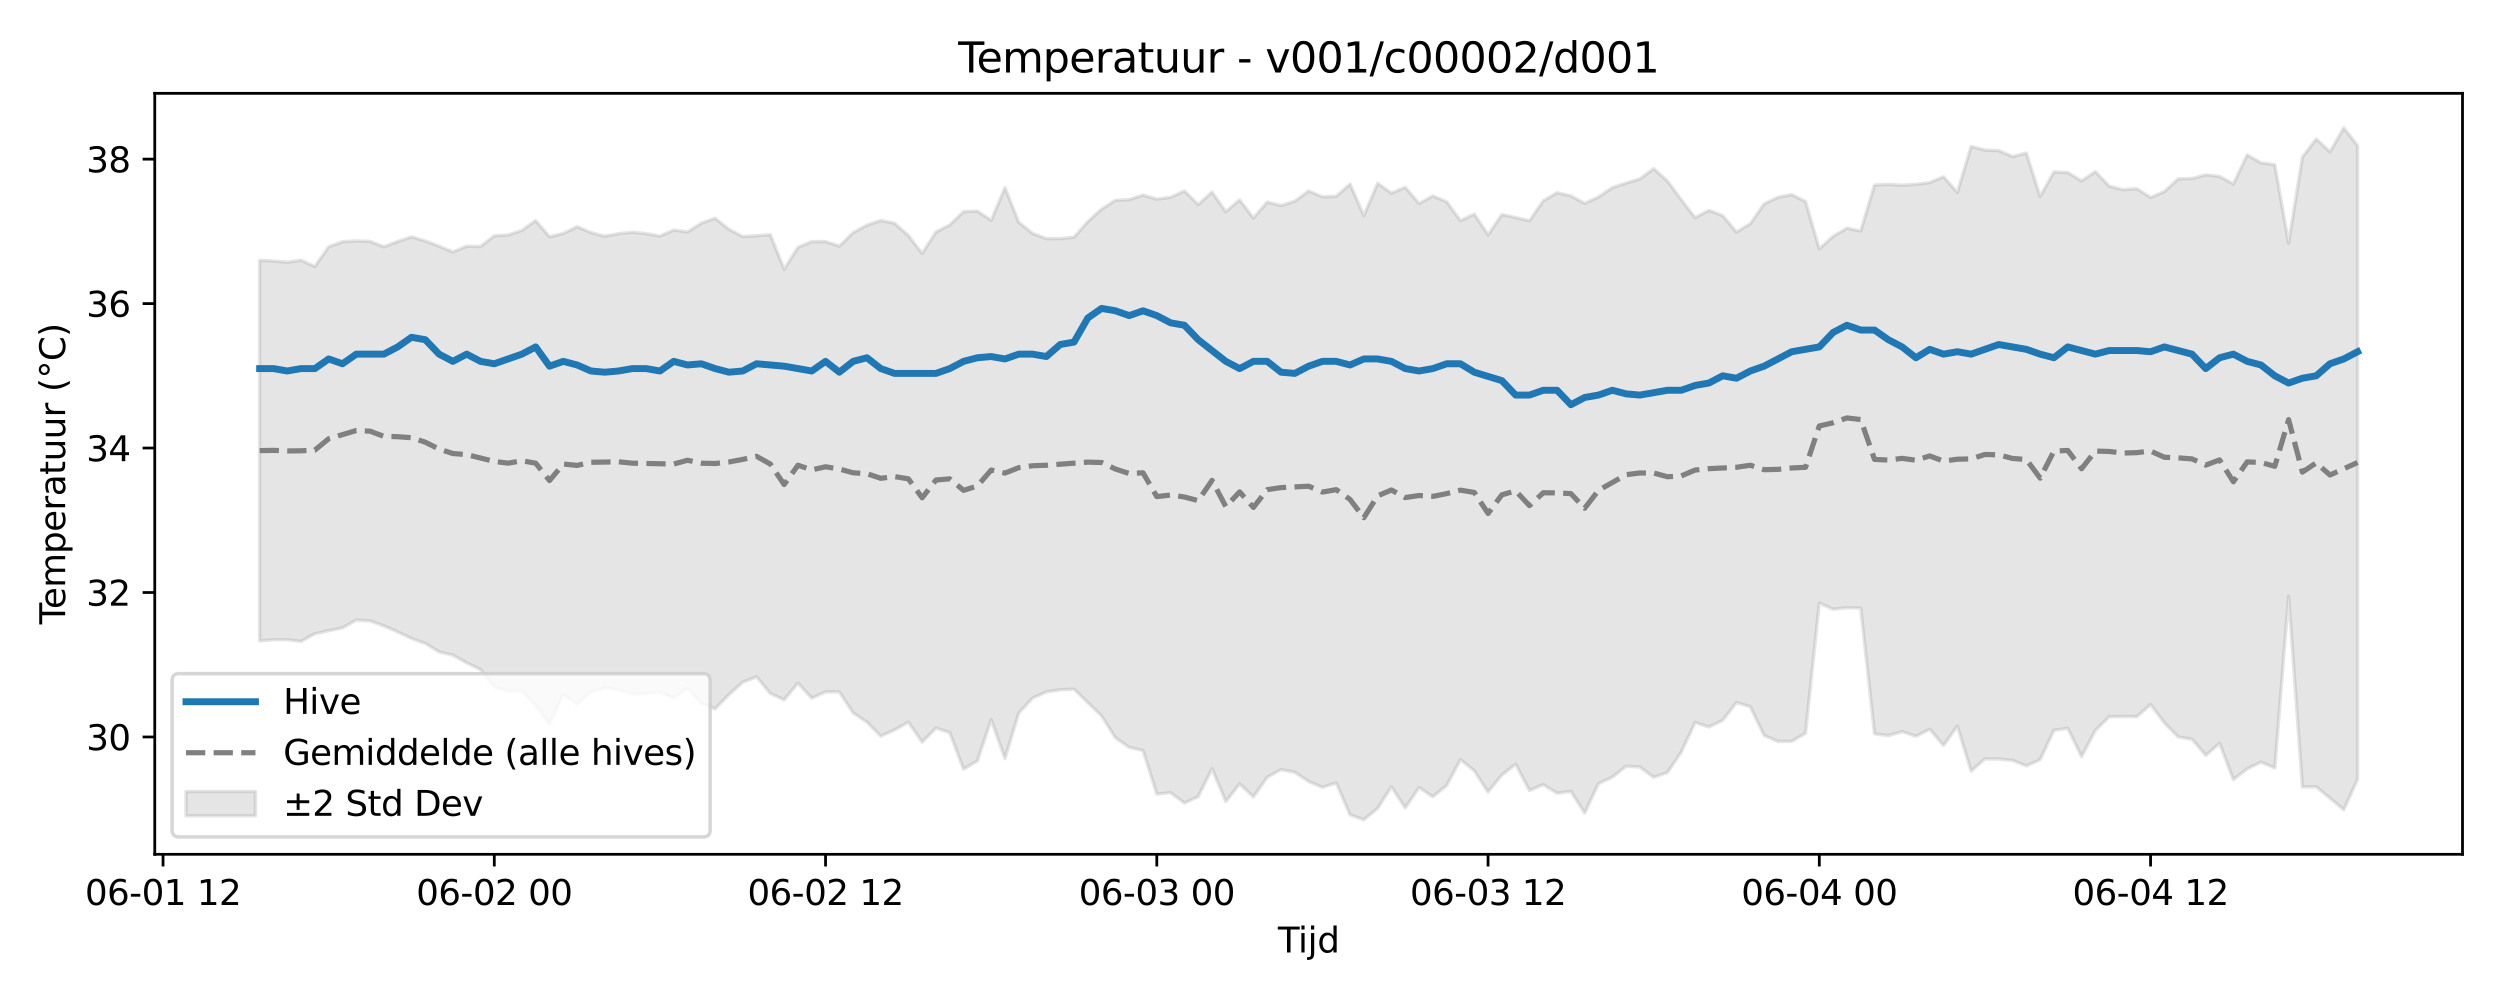 <?xml version="1.0" encoding="utf-8" standalone="no"?>
<!DOCTYPE svg PUBLIC "-//W3C//DTD SVG 1.1//EN"
  "http://www.w3.org/Graphics/SVG/1.1/DTD/svg11.dtd">
<svg xmlns:xlink="http://www.w3.org/1999/xlink" width="720pt" height="288pt" viewBox="0 0 720 288" xmlns="http://www.w3.org/2000/svg" version="1.1">
 <defs>
  <style type="text/css">*{stroke-linejoin: round; stroke-linecap: butt}</style>
 </defs>
 <g id="figure_1">
  <g id="patch_1">
   <path d="M 0 288 
L 720 288 
L 720 0 
L 0 0 
z
" style="fill: #ffffff"/>
  </g>
  <g id="axes_1">
   <g id="patch_2">
    <path d="M 44.57 246.04 
L 709.2 246.04 
L 709.2 26.88 
L 44.57 26.88 
z
" style="fill: #ffffff"/>
   </g>
   <g id="FillBetweenPolyCollection_1">
    <defs>
     <path id="mba79304ce4" d="M 74.78 -213.033 
L 74.78 -103.41 
L 78.756 -103.763 
L 82.731 -103.767 
L 86.706 -103.283 
L 90.681 -105.486 
L 94.656 -106.36 
L 98.631 -107.165 
L 102.606 -109.419 
L 106.581 -109.149 
L 110.556 -107.742 
L 114.531 -106.027 
L 118.506 -104.105 
L 122.481 -102.695 
L 126.456 -100.251 
L 130.431 -99.322 
L 134.406 -97.086 
L 138.381 -95.19 
L 142.356 -90.103 
L 146.332 -88.902 
L 150.307 -88.945 
L 154.282 -84.759 
L 158.257 -79.398 
L 162.232 -87.961 
L 166.207 -85.208 
L 170.182 -88.691 
L 174.157 -89.924 
L 178.132 -89.298 
L 182.107 -88.097 
L 186.082 -88.307 
L 190.057 -88.61 
L 194.032 -86.974 
L 198.007 -89.698 
L 201.982 -85.479 
L 205.957 -83.879 
L 209.932 -87.943 
L 213.908 -91.522 
L 217.883 -93.077 
L 221.858 -88.292 
L 225.833 -86.443 
L 229.808 -91.254 
L 233.783 -86.937 
L 237.758 -88.718 
L 241.733 -88.735 
L 245.708 -82.668 
L 249.683 -80.029 
L 253.658 -75.982 
L 257.633 -77.777 
L 261.608 -80.011 
L 265.583 -74.275 
L 269.558 -78.321 
L 273.533 -76.997 
L 277.509 -66.486 
L 281.484 -68.885 
L 285.459 -80.708 
L 289.434 -69.557 
L 293.409 -82.665 
L 297.384 -86.936 
L 301.359 -88.745 
L 305.334 -89.341 
L 309.309 -89.535 
L 313.284 -85.638 
L 317.259 -81.827 
L 321.234 -75.529 
L 325.209 -72.756 
L 329.184 -71.853 
L 333.159 -59.304 
L 337.134 -59.711 
L 341.109 -56.736 
L 345.085 -58.558 
L 349.06 -66.618 
L 353.035 -57.167 
L 357.01 -62.23 
L 360.985 -58.504 
L 364.96 -64.152 
L 368.935 -66.337 
L 372.91 -65.586 
L 376.885 -62.936 
L 380.86 -61.251 
L 384.835 -62.508 
L 388.81 -53.332 
L 392.785 -51.922 
L 396.76 -55.199 
L 400.735 -61.405 
L 404.71 -55.328 
L 408.685 -61.189 
L 412.661 -58.529 
L 416.636 -61.791 
L 420.611 -69.222 
L 424.586 -66.027 
L 428.561 -59.894 
L 432.536 -64.79 
L 436.511 -67.92 
L 440.486 -60.341 
L 444.461 -62.022 
L 448.436 -59.564 
L 452.411 -60.09 
L 456.386 -53.826 
L 460.361 -62.305 
L 464.336 -64.164 
L 468.311 -67.314 
L 472.286 -67.102 
L 476.261 -64.131 
L 480.237 -65.529 
L 484.212 -71.423 
L 488.187 -79.932 
L 492.162 -78.631 
L 496.137 -80.534 
L 500.112 -85.67 
L 504.087 -84.46 
L 508.062 -76.18 
L 512.037 -74.464 
L 516.012 -74.488 
L 519.987 -76.86 
L 523.962 -114.294 
L 527.937 -112.536 
L 531.912 -112.985 
L 535.887 -112.864 
L 539.862 -76.66 
L 543.838 -76.116 
L 547.813 -77.306 
L 551.788 -75.959 
L 555.763 -77.971 
L 559.738 -73.307 
L 563.713 -78.893 
L 567.688 -65.896 
L 571.663 -69.432 
L 575.638 -69.388 
L 579.613 -69.003 
L 583.588 -67.427 
L 587.563 -69.206 
L 591.538 -77.681 
L 595.513 -78.257 
L 599.488 -70.1 
L 603.463 -77.628 
L 607.438 -81.57 
L 611.414 -81.653 
L 615.389 -81.614 
L 619.364 -85.079 
L 623.339 -79.805 
L 627.314 -75.78 
L 631.289 -75.104 
L 635.264 -70.45 
L 639.239 -73.922 
L 643.214 -63.497 
L 647.189 -66.559 
L 651.164 -68.5 
L 655.139 -66.836 
L 659.114 -116.282 
L 663.089 -61.335 
L 667.064 -61.407 
L 671.039 -58.113 
L 675.014 -54.81 
L 678.99 -63.561 
L 678.99 -246.048 
L 678.99 -246.048 
L 675.014 -251.158 
L 671.039 -244.284 
L 667.064 -247.97 
L 663.089 -242.726 
L 659.114 -218.012 
L 655.139 -240.576 
L 651.164 -241.108 
L 647.189 -243.396 
L 643.214 -235.017 
L 639.239 -237.189 
L 635.264 -237.656 
L 631.289 -236.585 
L 627.314 -236.487 
L 623.339 -232.809 
L 619.364 -231.117 
L 615.389 -233.657 
L 611.414 -233.387 
L 607.438 -234.395 
L 603.463 -238.568 
L 599.488 -235.902 
L 595.513 -238.286 
L 591.538 -238.515 
L 587.563 -231.388 
L 583.588 -243.915 
L 579.613 -242.917 
L 575.638 -244.612 
L 571.663 -244.799 
L 567.688 -245.793 
L 563.713 -232.598 
L 559.738 -237.094 
L 555.763 -235.402 
L 551.788 -234.937 
L 547.813 -234.68 
L 543.838 -234.879 
L 539.862 -234.732 
L 535.887 -221.476 
L 531.912 -222.28 
L 527.937 -219.956 
L 523.962 -216.348 
L 519.987 -229.974 
L 516.012 -231.951 
L 512.037 -231.182 
L 508.062 -229.268 
L 504.087 -223.563 
L 500.112 -221.165 
L 496.137 -225.905 
L 492.162 -227.412 
L 488.187 -225.318 
L 484.212 -230.459 
L 480.237 -235.857 
L 476.261 -239.434 
L 472.286 -236.464 
L 468.311 -235.261 
L 464.336 -233.954 
L 460.361 -231.256 
L 456.386 -229.433 
L 452.411 -231.588 
L 448.436 -232.511 
L 444.461 -230.152 
L 440.486 -224.42 
L 436.511 -225.344 
L 432.536 -226.195 
L 428.561 -220.359 
L 424.586 -226.346 
L 420.611 -224.438 
L 416.636 -229.887 
L 412.661 -231.564 
L 408.685 -229.4 
L 404.71 -234.073 
L 400.735 -232.354 
L 396.76 -235.192 
L 392.785 -225.905 
L 388.81 -234.979 
L 384.835 -231.449 
L 380.86 -231.319 
L 376.885 -233.002 
L 372.91 -230.056 
L 368.935 -228.809 
L 364.96 -229.805 
L 360.985 -225.217 
L 357.01 -230.439 
L 353.035 -227.016 
L 349.06 -232.688 
L 345.085 -229.092 
L 341.109 -232.995 
L 337.134 -231.175 
L 333.159 -230.657 
L 329.184 -231.812 
L 325.209 -230.513 
L 321.234 -230.315 
L 317.259 -227.781 
L 313.284 -224.168 
L 309.309 -219.678 
L 305.334 -219.277 
L 301.359 -219.279 
L 297.384 -220.79 
L 293.409 -223.972 
L 289.434 -233.949 
L 285.459 -224.542 
L 281.484 -227.202 
L 277.509 -227.058 
L 273.533 -223.201 
L 269.558 -221.183 
L 265.583 -214.993 
L 261.608 -220.187 
L 257.633 -223.709 
L 253.658 -224.513 
L 249.683 -223.141 
L 245.708 -220.997 
L 241.733 -217.11 
L 237.758 -218.414 
L 233.783 -218.412 
L 229.808 -216.77 
L 225.833 -210.453 
L 221.858 -220.425 
L 217.883 -220.098 
L 213.908 -219.87 
L 209.932 -221.962 
L 205.957 -225.135 
L 201.982 -223.734 
L 198.007 -221.198 
L 194.032 -221.743 
L 190.057 -220.008 
L 186.082 -220.708 
L 182.107 -221.115 
L 178.132 -220.706 
L 174.157 -219.981 
L 170.182 -221.017 
L 166.207 -222.717 
L 162.232 -220.756 
L 158.257 -219.81 
L 154.282 -224.453 
L 150.307 -221.654 
L 146.332 -220.31 
L 142.356 -220.1 
L 138.381 -216.994 
L 134.406 -217.079 
L 130.431 -215.438 
L 126.456 -217.084 
L 122.481 -218.603 
L 118.506 -219.768 
L 114.531 -218.44 
L 110.556 -216.923 
L 106.581 -218.489 
L 102.606 -218.615 
L 98.631 -218.392 
L 94.656 -216.918 
L 90.681 -211.255 
L 86.706 -213.061 
L 82.731 -212.478 
L 78.756 -212.829 
L 74.78 -213.033 
z
" style="stroke: #808080; stroke-opacity: 0.2"/>
    </defs>
    <g clip-path="url(#p2ac3fb986b)">
     <use xlink:href="#mba79304ce4" x="0" y="288" style="fill: #808080; fill-opacity: 0.2; stroke: #808080; stroke-opacity: 0.2"/>
    </g>
   </g>
   <g id="matplotlib.axis_1">
    <g id="xtick_1">
     <g id="line2d_1">
      <defs>
       <path id="m53bbe6865b" d="M 0 0 
L 0 3.5 
" style="stroke: #000000; stroke-width: 0.8"/>
      </defs>
      <g>
       <use xlink:href="#m53bbe6865b" x="46.955" y="246.04" style="stroke: #000000; stroke-width: 0.8"/>
      </g>
     </g>
     <g id="text_1">
      <!-- 06-01 12 -->
      <g transform="translate(24.475 260.638) scale(0.1 -0.1)">
       <defs>
        <path id="DejaVuSans-30" d="M 2034 4250 
Q 1547 4250 1301 3770 
Q 1056 3291 1056 2328 
Q 1056 1369 1301 889 
Q 1547 409 2034 409 
Q 2525 409 2770 889 
Q 3016 1369 3016 2328 
Q 3016 3291 2770 3770 
Q 2525 4250 2034 4250 
z
M 2034 4750 
Q 2819 4750 3233 4129 
Q 3647 3509 3647 2328 
Q 3647 1150 3233 529 
Q 2819 -91 2034 -91 
Q 1250 -91 836 529 
Q 422 1150 422 2328 
Q 422 3509 836 4129 
Q 1250 4750 2034 4750 
z
" transform="scale(0.016)"/>
        <path id="DejaVuSans-36" d="M 2113 2584 
Q 1688 2584 1439 2293 
Q 1191 2003 1191 1497 
Q 1191 994 1439 701 
Q 1688 409 2113 409 
Q 2538 409 2786 701 
Q 3034 994 3034 1497 
Q 3034 2003 2786 2293 
Q 2538 2584 2113 2584 
z
M 3366 4563 
L 3366 3988 
Q 3128 4100 2886 4159 
Q 2644 4219 2406 4219 
Q 1781 4219 1451 3797 
Q 1122 3375 1075 2522 
Q 1259 2794 1537 2939 
Q 1816 3084 2150 3084 
Q 2853 3084 3261 2657 
Q 3669 2231 3669 1497 
Q 3669 778 3244 343 
Q 2819 -91 2113 -91 
Q 1303 -91 875 529 
Q 447 1150 447 2328 
Q 447 3434 972 4092 
Q 1497 4750 2381 4750 
Q 2619 4750 2861 4703 
Q 3103 4656 3366 4563 
z
" transform="scale(0.016)"/>
        <path id="DejaVuSans-2d" d="M 313 2009 
L 1997 2009 
L 1997 1497 
L 313 1497 
L 313 2009 
z
" transform="scale(0.016)"/>
        <path id="DejaVuSans-31" d="M 794 531 
L 1825 531 
L 1825 4091 
L 703 3866 
L 703 4441 
L 1819 4666 
L 2450 4666 
L 2450 531 
L 3481 531 
L 3481 0 
L 794 0 
L 794 531 
z
" transform="scale(0.016)"/>
        <path id="DejaVuSans-20" transform="scale(0.016)"/>
        <path id="DejaVuSans-32" d="M 1228 531 
L 3431 531 
L 3431 0 
L 469 0 
L 469 531 
Q 828 903 1448 1529 
Q 2069 2156 2228 2338 
Q 2531 2678 2651 2914 
Q 2772 3150 2772 3378 
Q 2772 3750 2511 3984 
Q 2250 4219 1831 4219 
Q 1534 4219 1204 4116 
Q 875 4013 500 3803 
L 500 4441 
Q 881 4594 1212 4672 
Q 1544 4750 1819 4750 
Q 2544 4750 2975 4387 
Q 3406 4025 3406 3419 
Q 3406 3131 3298 2873 
Q 3191 2616 2906 2266 
Q 2828 2175 2409 1742 
Q 1991 1309 1228 531 
z
" transform="scale(0.016)"/>
       </defs>
       <use xlink:href="#DejaVuSans-30"/>
       <use xlink:href="#DejaVuSans-36" transform="translate(63.623 0)"/>
       <use xlink:href="#DejaVuSans-2d" transform="translate(127.246 0)"/>
       <use xlink:href="#DejaVuSans-30" transform="translate(163.33 0)"/>
       <use xlink:href="#DejaVuSans-31" transform="translate(226.953 0)"/>
       <use xlink:href="#DejaVuSans-20" transform="translate(290.576 0)"/>
       <use xlink:href="#DejaVuSans-31" transform="translate(322.363 0)"/>
       <use xlink:href="#DejaVuSans-32" transform="translate(385.986 0)"/>
      </g>
     </g>
    </g>
    <g id="xtick_2">
     <g id="line2d_2">
      <g>
       <use xlink:href="#m53bbe6865b" x="142.356" y="246.04" style="stroke: #000000; stroke-width: 0.8"/>
      </g>
     </g>
     <g id="text_2">
      <!-- 06-02 00 -->
      <g transform="translate(119.876 260.638) scale(0.1 -0.1)">
       <use xlink:href="#DejaVuSans-30"/>
       <use xlink:href="#DejaVuSans-36" transform="translate(63.623 0)"/>
       <use xlink:href="#DejaVuSans-2d" transform="translate(127.246 0)"/>
       <use xlink:href="#DejaVuSans-30" transform="translate(163.33 0)"/>
       <use xlink:href="#DejaVuSans-32" transform="translate(226.953 0)"/>
       <use xlink:href="#DejaVuSans-20" transform="translate(290.576 0)"/>
       <use xlink:href="#DejaVuSans-30" transform="translate(322.363 0)"/>
       <use xlink:href="#DejaVuSans-30" transform="translate(385.986 0)"/>
      </g>
     </g>
    </g>
    <g id="xtick_3">
     <g id="line2d_3">
      <g>
       <use xlink:href="#m53bbe6865b" x="237.758" y="246.04" style="stroke: #000000; stroke-width: 0.8"/>
      </g>
     </g>
     <g id="text_3">
      <!-- 06-02 12 -->
      <g transform="translate(215.277 260.638) scale(0.1 -0.1)">
       <use xlink:href="#DejaVuSans-30"/>
       <use xlink:href="#DejaVuSans-36" transform="translate(63.623 0)"/>
       <use xlink:href="#DejaVuSans-2d" transform="translate(127.246 0)"/>
       <use xlink:href="#DejaVuSans-30" transform="translate(163.33 0)"/>
       <use xlink:href="#DejaVuSans-32" transform="translate(226.953 0)"/>
       <use xlink:href="#DejaVuSans-20" transform="translate(290.576 0)"/>
       <use xlink:href="#DejaVuSans-31" transform="translate(322.363 0)"/>
       <use xlink:href="#DejaVuSans-32" transform="translate(385.986 0)"/>
      </g>
     </g>
    </g>
    <g id="xtick_4">
     <g id="line2d_4">
      <g>
       <use xlink:href="#m53bbe6865b" x="333.159" y="246.04" style="stroke: #000000; stroke-width: 0.8"/>
      </g>
     </g>
     <g id="text_4">
      <!-- 06-03 00 -->
      <g transform="translate(310.679 260.638) scale(0.1 -0.1)">
       <defs>
        <path id="DejaVuSans-33" d="M 2597 2516 
Q 3050 2419 3304 2112 
Q 3559 1806 3559 1356 
Q 3559 666 3084 287 
Q 2609 -91 1734 -91 
Q 1441 -91 1130 -33 
Q 819 25 488 141 
L 488 750 
Q 750 597 1062 519 
Q 1375 441 1716 441 
Q 2309 441 2620 675 
Q 2931 909 2931 1356 
Q 2931 1769 2642 2001 
Q 2353 2234 1838 2234 
L 1294 2234 
L 1294 2753 
L 1863 2753 
Q 2328 2753 2575 2939 
Q 2822 3125 2822 3475 
Q 2822 3834 2567 4026 
Q 2313 4219 1838 4219 
Q 1578 4219 1281 4162 
Q 984 4106 628 3988 
L 628 4550 
Q 988 4650 1302 4700 
Q 1616 4750 1894 4750 
Q 2613 4750 3031 4423 
Q 3450 4097 3450 3541 
Q 3450 3153 3228 2886 
Q 3006 2619 2597 2516 
z
" transform="scale(0.016)"/>
       </defs>
       <use xlink:href="#DejaVuSans-30"/>
       <use xlink:href="#DejaVuSans-36" transform="translate(63.623 0)"/>
       <use xlink:href="#DejaVuSans-2d" transform="translate(127.246 0)"/>
       <use xlink:href="#DejaVuSans-30" transform="translate(163.33 0)"/>
       <use xlink:href="#DejaVuSans-33" transform="translate(226.953 0)"/>
       <use xlink:href="#DejaVuSans-20" transform="translate(290.576 0)"/>
       <use xlink:href="#DejaVuSans-30" transform="translate(322.363 0)"/>
       <use xlink:href="#DejaVuSans-30" transform="translate(385.986 0)"/>
      </g>
     </g>
    </g>
    <g id="xtick_5">
     <g id="line2d_5">
      <g>
       <use xlink:href="#m53bbe6865b" x="428.561" y="246.04" style="stroke: #000000; stroke-width: 0.8"/>
      </g>
     </g>
     <g id="text_5">
      <!-- 06-03 12 -->
      <g transform="translate(406.08 260.638) scale(0.1 -0.1)">
       <use xlink:href="#DejaVuSans-30"/>
       <use xlink:href="#DejaVuSans-36" transform="translate(63.623 0)"/>
       <use xlink:href="#DejaVuSans-2d" transform="translate(127.246 0)"/>
       <use xlink:href="#DejaVuSans-30" transform="translate(163.33 0)"/>
       <use xlink:href="#DejaVuSans-33" transform="translate(226.953 0)"/>
       <use xlink:href="#DejaVuSans-20" transform="translate(290.576 0)"/>
       <use xlink:href="#DejaVuSans-31" transform="translate(322.363 0)"/>
       <use xlink:href="#DejaVuSans-32" transform="translate(385.986 0)"/>
      </g>
     </g>
    </g>
    <g id="xtick_6">
     <g id="line2d_6">
      <g>
       <use xlink:href="#m53bbe6865b" x="523.962" y="246.04" style="stroke: #000000; stroke-width: 0.8"/>
      </g>
     </g>
     <g id="text_6">
      <!-- 06-04 00 -->
      <g transform="translate(501.482 260.638) scale(0.1 -0.1)">
       <defs>
        <path id="DejaVuSans-34" d="M 2419 4116 
L 825 1625 
L 2419 1625 
L 2419 4116 
z
M 2253 4666 
L 3047 4666 
L 3047 1625 
L 3713 1625 
L 3713 1100 
L 3047 1100 
L 3047 0 
L 2419 0 
L 2419 1100 
L 313 1100 
L 313 1709 
L 2253 4666 
z
" transform="scale(0.016)"/>
       </defs>
       <use xlink:href="#DejaVuSans-30"/>
       <use xlink:href="#DejaVuSans-36" transform="translate(63.623 0)"/>
       <use xlink:href="#DejaVuSans-2d" transform="translate(127.246 0)"/>
       <use xlink:href="#DejaVuSans-30" transform="translate(163.33 0)"/>
       <use xlink:href="#DejaVuSans-34" transform="translate(226.953 0)"/>
       <use xlink:href="#DejaVuSans-20" transform="translate(290.576 0)"/>
       <use xlink:href="#DejaVuSans-30" transform="translate(322.363 0)"/>
       <use xlink:href="#DejaVuSans-30" transform="translate(385.986 0)"/>
      </g>
     </g>
    </g>
    <g id="xtick_7">
     <g id="line2d_7">
      <g>
       <use xlink:href="#m53bbe6865b" x="619.364" y="246.04" style="stroke: #000000; stroke-width: 0.8"/>
      </g>
     </g>
     <g id="text_7">
      <!-- 06-04 12 -->
      <g transform="translate(596.883 260.638) scale(0.1 -0.1)">
       <use xlink:href="#DejaVuSans-30"/>
       <use xlink:href="#DejaVuSans-36" transform="translate(63.623 0)"/>
       <use xlink:href="#DejaVuSans-2d" transform="translate(127.246 0)"/>
       <use xlink:href="#DejaVuSans-30" transform="translate(163.33 0)"/>
       <use xlink:href="#DejaVuSans-34" transform="translate(226.953 0)"/>
       <use xlink:href="#DejaVuSans-20" transform="translate(290.576 0)"/>
       <use xlink:href="#DejaVuSans-31" transform="translate(322.363 0)"/>
       <use xlink:href="#DejaVuSans-32" transform="translate(385.986 0)"/>
      </g>
     </g>
    </g>
    <g id="text_8">
     <!-- Tijd -->
     <g transform="translate(368.035 274.317) scale(0.1 -0.1)">
      <defs>
       <path id="DejaVuSans-54" d="M -19 4666 
L 3928 4666 
L 3928 4134 
L 2272 4134 
L 2272 0 
L 1638 0 
L 1638 4134 
L -19 4134 
L -19 4666 
z
" transform="scale(0.016)"/>
       <path id="DejaVuSans-69" d="M 603 3500 
L 1178 3500 
L 1178 0 
L 603 0 
L 603 3500 
z
M 603 4863 
L 1178 4863 
L 1178 4134 
L 603 4134 
L 603 4863 
z
" transform="scale(0.016)"/>
       <path id="DejaVuSans-6a" d="M 603 3500 
L 1178 3500 
L 1178 -63 
Q 1178 -731 923 -1031 
Q 669 -1331 103 -1331 
L -116 -1331 
L -116 -844 
L 38 -844 
Q 366 -844 484 -692 
Q 603 -541 603 -63 
L 603 3500 
z
M 603 4863 
L 1178 4863 
L 1178 4134 
L 603 4134 
L 603 4863 
z
" transform="scale(0.016)"/>
       <path id="DejaVuSans-64" d="M 2906 2969 
L 2906 4863 
L 3481 4863 
L 3481 0 
L 2906 0 
L 2906 525 
Q 2725 213 2448 61 
Q 2172 -91 1784 -91 
Q 1150 -91 751 415 
Q 353 922 353 1747 
Q 353 2572 751 3078 
Q 1150 3584 1784 3584 
Q 2172 3584 2448 3432 
Q 2725 3281 2906 2969 
z
M 947 1747 
Q 947 1113 1208 752 
Q 1469 391 1925 391 
Q 2381 391 2643 752 
Q 2906 1113 2906 1747 
Q 2906 2381 2643 2742 
Q 2381 3103 1925 3103 
Q 1469 3103 1208 2742 
Q 947 2381 947 1747 
z
" transform="scale(0.016)"/>
      </defs>
      <use xlink:href="#DejaVuSans-54"/>
      <use xlink:href="#DejaVuSans-69" transform="translate(57.959 0)"/>
      <use xlink:href="#DejaVuSans-6a" transform="translate(85.742 0)"/>
      <use xlink:href="#DejaVuSans-64" transform="translate(113.525 0)"/>
     </g>
    </g>
   </g>
   <g id="matplotlib.axis_2">
    <g id="ytick_1">
     <g id="line2d_8">
      <defs>
       <path id="m34a75fbfae" d="M 0 0 
L -3.5 0 
" style="stroke: #000000; stroke-width: 0.8"/>
      </defs>
      <g>
       <use xlink:href="#m34a75fbfae" x="44.57" y="212.245" style="stroke: #000000; stroke-width: 0.8"/>
      </g>
     </g>
     <g id="text_9">
      <!-- 30 -->
      <g transform="translate(24.845 216.045) scale(0.1 -0.1)">
       <use xlink:href="#DejaVuSans-33"/>
       <use xlink:href="#DejaVuSans-30" transform="translate(63.623 0)"/>
      </g>
     </g>
    </g>
    <g id="ytick_2">
     <g id="line2d_9">
      <g>
       <use xlink:href="#m34a75fbfae" x="44.57" y="170.64" style="stroke: #000000; stroke-width: 0.8"/>
      </g>
     </g>
     <g id="text_10">
      <!-- 32 -->
      <g transform="translate(24.845 174.439) scale(0.1 -0.1)">
       <use xlink:href="#DejaVuSans-33"/>
       <use xlink:href="#DejaVuSans-32" transform="translate(63.623 0)"/>
      </g>
     </g>
    </g>
    <g id="ytick_3">
     <g id="line2d_10">
      <g>
       <use xlink:href="#m34a75fbfae" x="44.57" y="129.035" style="stroke: #000000; stroke-width: 0.8"/>
      </g>
     </g>
     <g id="text_11">
      <!-- 34 -->
      <g transform="translate(24.845 132.834) scale(0.1 -0.1)">
       <use xlink:href="#DejaVuSans-33"/>
       <use xlink:href="#DejaVuSans-34" transform="translate(63.623 0)"/>
      </g>
     </g>
    </g>
    <g id="ytick_4">
     <g id="line2d_11">
      <g>
       <use xlink:href="#m34a75fbfae" x="44.57" y="87.43" style="stroke: #000000; stroke-width: 0.8"/>
      </g>
     </g>
     <g id="text_12">
      <!-- 36 -->
      <g transform="translate(24.845 91.229) scale(0.1 -0.1)">
       <use xlink:href="#DejaVuSans-33"/>
       <use xlink:href="#DejaVuSans-36" transform="translate(63.623 0)"/>
      </g>
     </g>
    </g>
    <g id="ytick_5">
     <g id="line2d_12">
      <g>
       <use xlink:href="#m34a75fbfae" x="44.57" y="45.825" style="stroke: #000000; stroke-width: 0.8"/>
      </g>
     </g>
     <g id="text_13">
      <!-- 38 -->
      <g transform="translate(24.845 49.624) scale(0.1 -0.1)">
       <defs>
        <path id="DejaVuSans-38" d="M 2034 2216 
Q 1584 2216 1326 1975 
Q 1069 1734 1069 1313 
Q 1069 891 1326 650 
Q 1584 409 2034 409 
Q 2484 409 2743 651 
Q 3003 894 3003 1313 
Q 3003 1734 2745 1975 
Q 2488 2216 2034 2216 
z
M 1403 2484 
Q 997 2584 770 2862 
Q 544 3141 544 3541 
Q 544 4100 942 4425 
Q 1341 4750 2034 4750 
Q 2731 4750 3128 4425 
Q 3525 4100 3525 3541 
Q 3525 3141 3298 2862 
Q 3072 2584 2669 2484 
Q 3125 2378 3379 2068 
Q 3634 1759 3634 1313 
Q 3634 634 3220 271 
Q 2806 -91 2034 -91 
Q 1263 -91 848 271 
Q 434 634 434 1313 
Q 434 1759 690 2068 
Q 947 2378 1403 2484 
z
M 1172 3481 
Q 1172 3119 1398 2916 
Q 1625 2713 2034 2713 
Q 2441 2713 2670 2916 
Q 2900 3119 2900 3481 
Q 2900 3844 2670 4047 
Q 2441 4250 2034 4250 
Q 1625 4250 1398 4047 
Q 1172 3844 1172 3481 
z
" transform="scale(0.016)"/>
       </defs>
       <use xlink:href="#DejaVuSans-33"/>
       <use xlink:href="#DejaVuSans-38" transform="translate(63.623 0)"/>
      </g>
     </g>
    </g>
    <g id="text_14">
     <!-- Temperatuur (°C) -->
     <g transform="translate(18.765 179.816) rotate(-90) scale(0.1 -0.1)">
      <defs>
       <path id="DejaVuSans-65" d="M 3597 1894 
L 3597 1613 
L 953 1613 
Q 991 1019 1311 708 
Q 1631 397 2203 397 
Q 2534 397 2845 478 
Q 3156 559 3463 722 
L 3463 178 
Q 3153 47 2828 -22 
Q 2503 -91 2169 -91 
Q 1331 -91 842 396 
Q 353 884 353 1716 
Q 353 2575 817 3079 
Q 1281 3584 2069 3584 
Q 2775 3584 3186 3129 
Q 3597 2675 3597 1894 
z
M 3022 2063 
Q 3016 2534 2758 2815 
Q 2500 3097 2075 3097 
Q 1594 3097 1305 2825 
Q 1016 2553 972 2059 
L 3022 2063 
z
" transform="scale(0.016)"/>
       <path id="DejaVuSans-6d" d="M 3328 2828 
Q 3544 3216 3844 3400 
Q 4144 3584 4550 3584 
Q 5097 3584 5394 3201 
Q 5691 2819 5691 2113 
L 5691 0 
L 5113 0 
L 5113 2094 
Q 5113 2597 4934 2840 
Q 4756 3084 4391 3084 
Q 3944 3084 3684 2787 
Q 3425 2491 3425 1978 
L 3425 0 
L 2847 0 
L 2847 2094 
Q 2847 2600 2669 2842 
Q 2491 3084 2119 3084 
Q 1678 3084 1418 2786 
Q 1159 2488 1159 1978 
L 1159 0 
L 581 0 
L 581 3500 
L 1159 3500 
L 1159 2956 
Q 1356 3278 1631 3431 
Q 1906 3584 2284 3584 
Q 2666 3584 2933 3390 
Q 3200 3197 3328 2828 
z
" transform="scale(0.016)"/>
       <path id="DejaVuSans-70" d="M 1159 525 
L 1159 -1331 
L 581 -1331 
L 581 3500 
L 1159 3500 
L 1159 2969 
Q 1341 3281 1617 3432 
Q 1894 3584 2278 3584 
Q 2916 3584 3314 3078 
Q 3713 2572 3713 1747 
Q 3713 922 3314 415 
Q 2916 -91 2278 -91 
Q 1894 -91 1617 61 
Q 1341 213 1159 525 
z
M 3116 1747 
Q 3116 2381 2855 2742 
Q 2594 3103 2138 3103 
Q 1681 3103 1420 2742 
Q 1159 2381 1159 1747 
Q 1159 1113 1420 752 
Q 1681 391 2138 391 
Q 2594 391 2855 752 
Q 3116 1113 3116 1747 
z
" transform="scale(0.016)"/>
       <path id="DejaVuSans-72" d="M 2631 2963 
Q 2534 3019 2420 3045 
Q 2306 3072 2169 3072 
Q 1681 3072 1420 2755 
Q 1159 2438 1159 1844 
L 1159 0 
L 581 0 
L 581 3500 
L 1159 3500 
L 1159 2956 
Q 1341 3275 1631 3429 
Q 1922 3584 2338 3584 
Q 2397 3584 2469 3576 
Q 2541 3569 2628 3553 
L 2631 2963 
z
" transform="scale(0.016)"/>
       <path id="DejaVuSans-61" d="M 2194 1759 
Q 1497 1759 1228 1600 
Q 959 1441 959 1056 
Q 959 750 1161 570 
Q 1363 391 1709 391 
Q 2188 391 2477 730 
Q 2766 1069 2766 1631 
L 2766 1759 
L 2194 1759 
z
M 3341 1997 
L 3341 0 
L 2766 0 
L 2766 531 
Q 2569 213 2275 61 
Q 1981 -91 1556 -91 
Q 1019 -91 701 211 
Q 384 513 384 1019 
Q 384 1609 779 1909 
Q 1175 2209 1959 2209 
L 2766 2209 
L 2766 2266 
Q 2766 2663 2505 2880 
Q 2244 3097 1772 3097 
Q 1472 3097 1187 3025 
Q 903 2953 641 2809 
L 641 3341 
Q 956 3463 1253 3523 
Q 1550 3584 1831 3584 
Q 2591 3584 2966 3190 
Q 3341 2797 3341 1997 
z
" transform="scale(0.016)"/>
       <path id="DejaVuSans-74" d="M 1172 4494 
L 1172 3500 
L 2356 3500 
L 2356 3053 
L 1172 3053 
L 1172 1153 
Q 1172 725 1289 603 
Q 1406 481 1766 481 
L 2356 481 
L 2356 0 
L 1766 0 
Q 1100 0 847 248 
Q 594 497 594 1153 
L 594 3053 
L 172 3053 
L 172 3500 
L 594 3500 
L 594 4494 
L 1172 4494 
z
" transform="scale(0.016)"/>
       <path id="DejaVuSans-75" d="M 544 1381 
L 544 3500 
L 1119 3500 
L 1119 1403 
Q 1119 906 1312 657 
Q 1506 409 1894 409 
Q 2359 409 2629 706 
Q 2900 1003 2900 1516 
L 2900 3500 
L 3475 3500 
L 3475 0 
L 2900 0 
L 2900 538 
Q 2691 219 2414 64 
Q 2138 -91 1772 -91 
Q 1169 -91 856 284 
Q 544 659 544 1381 
z
M 1991 3584 
L 1991 3584 
z
" transform="scale(0.016)"/>
       <path id="DejaVuSans-28" d="M 1984 4856 
Q 1566 4138 1362 3434 
Q 1159 2731 1159 2009 
Q 1159 1288 1364 580 
Q 1569 -128 1984 -844 
L 1484 -844 
Q 1016 -109 783 600 
Q 550 1309 550 2009 
Q 550 2706 781 3412 
Q 1013 4119 1484 4856 
L 1984 4856 
z
" transform="scale(0.016)"/>
       <path id="DejaVuSans-b0" d="M 1600 4347 
Q 1350 4347 1178 4173 
Q 1006 4000 1006 3750 
Q 1006 3503 1178 3333 
Q 1350 3163 1600 3163 
Q 1850 3163 2022 3333 
Q 2194 3503 2194 3750 
Q 2194 3997 2020 4172 
Q 1847 4347 1600 4347 
z
M 1600 4750 
Q 1800 4750 1984 4673 
Q 2169 4597 2303 4453 
Q 2447 4313 2519 4134 
Q 2591 3956 2591 3750 
Q 2591 3338 2302 3052 
Q 2013 2766 1594 2766 
Q 1172 2766 890 3047 
Q 609 3328 609 3750 
Q 609 4169 896 4459 
Q 1184 4750 1600 4750 
z
" transform="scale(0.016)"/>
       <path id="DejaVuSans-43" d="M 4122 4306 
L 4122 3641 
Q 3803 3938 3442 4084 
Q 3081 4231 2675 4231 
Q 1875 4231 1450 3742 
Q 1025 3253 1025 2328 
Q 1025 1406 1450 917 
Q 1875 428 2675 428 
Q 3081 428 3442 575 
Q 3803 722 4122 1019 
L 4122 359 
Q 3791 134 3420 21 
Q 3050 -91 2638 -91 
Q 1578 -91 968 557 
Q 359 1206 359 2328 
Q 359 3453 968 4101 
Q 1578 4750 2638 4750 
Q 3056 4750 3426 4639 
Q 3797 4528 4122 4306 
z
" transform="scale(0.016)"/>
       <path id="DejaVuSans-29" d="M 513 4856 
L 1013 4856 
Q 1481 4119 1714 3412 
Q 1947 2706 1947 2009 
Q 1947 1309 1714 600 
Q 1481 -109 1013 -844 
L 513 -844 
Q 928 -128 1133 580 
Q 1338 1288 1338 2009 
Q 1338 2731 1133 3434 
Q 928 4138 513 4856 
z
" transform="scale(0.016)"/>
      </defs>
      <use xlink:href="#DejaVuSans-54"/>
      <use xlink:href="#DejaVuSans-65" transform="translate(44.084 0)"/>
      <use xlink:href="#DejaVuSans-6d" transform="translate(105.607 0)"/>
      <use xlink:href="#DejaVuSans-70" transform="translate(203.02 0)"/>
      <use xlink:href="#DejaVuSans-65" transform="translate(266.496 0)"/>
      <use xlink:href="#DejaVuSans-72" transform="translate(328.02 0)"/>
      <use xlink:href="#DejaVuSans-61" transform="translate(369.133 0)"/>
      <use xlink:href="#DejaVuSans-74" transform="translate(430.412 0)"/>
      <use xlink:href="#DejaVuSans-75" transform="translate(469.621 0)"/>
      <use xlink:href="#DejaVuSans-75" transform="translate(533 0)"/>
      <use xlink:href="#DejaVuSans-72" transform="translate(596.379 0)"/>
      <use xlink:href="#DejaVuSans-20" transform="translate(637.492 0)"/>
      <use xlink:href="#DejaVuSans-28" transform="translate(669.279 0)"/>
      <use xlink:href="#DejaVuSans-b0" transform="translate(708.293 0)"/>
      <use xlink:href="#DejaVuSans-43" transform="translate(758.293 0)"/>
      <use xlink:href="#DejaVuSans-29" transform="translate(828.117 0)"/>
     </g>
    </g>
   </g>
   <g id="line2d_13">
    <path d="M 74.78 106.152 
L 78.756 106.152 
L 82.731 106.846 
L 86.706 106.152 
L 90.681 106.152 
L 94.656 103.379 
L 98.631 104.766 
L 102.606 101.992 
L 110.556 101.992 
L 114.531 99.912 
L 118.506 97.138 
L 122.481 97.831 
L 126.456 101.992 
L 130.431 104.072 
L 134.406 101.992 
L 138.381 104.072 
L 142.356 104.766 
L 150.307 101.992 
L 154.282 99.912 
L 158.257 105.459 
L 162.232 104.072 
L 166.207 105.112 
L 170.182 106.846 
L 174.157 107.193 
L 178.132 106.846 
L 182.107 106.152 
L 186.082 106.152 
L 190.057 106.846 
L 194.032 104.072 
L 198.007 105.112 
L 201.982 104.766 
L 205.957 106.152 
L 209.932 107.193 
L 213.908 106.846 
L 217.883 104.766 
L 225.833 105.459 
L 233.783 106.846 
L 237.758 104.072 
L 241.733 107.193 
L 245.708 104.072 
L 249.683 103.032 
L 253.658 106.152 
L 257.633 107.539 
L 269.558 107.539 
L 273.533 106.152 
L 277.509 104.072 
L 281.484 103.032 
L 285.459 102.685 
L 289.434 103.379 
L 293.409 101.992 
L 297.384 101.992 
L 301.359 102.685 
L 305.334 99.218 
L 309.309 98.525 
L 313.284 91.591 
L 317.259 88.817 
L 321.234 89.51 
L 325.209 90.897 
L 329.184 89.51 
L 333.159 90.897 
L 337.134 92.977 
L 341.109 93.671 
L 345.085 97.831 
L 353.035 104.072 
L 357.01 106.152 
L 360.985 104.072 
L 364.96 104.072 
L 368.935 107.193 
L 372.91 107.539 
L 376.885 105.459 
L 380.86 104.072 
L 384.835 104.072 
L 388.81 105.112 
L 392.785 103.379 
L 396.76 103.379 
L 400.735 104.072 
L 404.71 106.152 
L 408.685 106.846 
L 412.661 106.152 
L 416.636 104.766 
L 420.611 104.766 
L 424.586 107.193 
L 432.536 109.62 
L 436.511 113.78 
L 440.486 113.78 
L 444.461 112.393 
L 448.436 112.393 
L 452.411 116.554 
L 456.386 114.473 
L 460.361 113.78 
L 464.336 112.393 
L 468.311 113.433 
L 472.286 113.78 
L 480.237 112.393 
L 484.212 112.393 
L 488.187 111.006 
L 492.162 110.313 
L 496.137 108.233 
L 500.112 108.926 
L 504.087 106.846 
L 508.062 105.459 
L 516.012 101.299 
L 523.962 99.912 
L 527.937 95.751 
L 531.912 93.671 
L 535.887 95.058 
L 539.862 95.058 
L 543.838 97.831 
L 547.813 99.912 
L 551.788 103.032 
L 555.763 100.605 
L 559.738 101.992 
L 563.713 101.299 
L 567.688 101.992 
L 575.638 99.218 
L 583.588 100.605 
L 587.563 101.992 
L 591.538 103.032 
L 595.513 99.912 
L 603.463 101.992 
L 607.438 100.952 
L 615.389 100.952 
L 619.364 101.299 
L 623.339 99.912 
L 631.289 101.992 
L 635.264 106.152 
L 639.239 103.032 
L 643.214 101.992 
L 647.189 104.072 
L 651.164 105.112 
L 655.139 108.233 
L 659.114 110.313 
L 663.089 108.926 
L 667.064 108.233 
L 671.039 104.766 
L 675.014 103.379 
L 678.99 101.299 
L 678.99 101.299 
" clip-path="url(#p2ac3fb986b)" style="fill: none; stroke: #1f77b4; stroke-width: 2; stroke-linecap: square"/>
   </g>
   <g id="line2d_14">
    <path d="M 74.78 129.778 
L 78.756 129.704 
L 82.731 129.877 
L 86.706 129.828 
L 90.681 129.63 
L 94.656 126.361 
L 102.606 123.983 
L 106.581 124.181 
L 110.556 125.667 
L 114.531 125.766 
L 118.506 126.063 
L 122.481 127.351 
L 126.456 129.332 
L 130.431 130.62 
L 134.406 130.917 
L 142.356 132.899 
L 146.332 133.394 
L 150.307 132.7 
L 154.282 133.394 
L 158.257 138.396 
L 162.232 133.641 
L 166.207 134.038 
L 170.182 133.146 
L 178.132 132.998 
L 182.107 133.394 
L 194.032 133.641 
L 198.007 132.552 
L 201.982 133.394 
L 205.957 133.493 
L 209.932 133.047 
L 213.908 132.304 
L 217.883 131.413 
L 221.858 133.641 
L 225.833 139.552 
L 229.808 133.988 
L 233.783 135.326 
L 237.758 134.434 
L 241.733 135.078 
L 245.708 136.168 
L 249.683 136.415 
L 253.658 137.752 
L 257.633 137.257 
L 261.608 137.901 
L 265.583 143.366 
L 269.558 138.248 
L 273.533 137.901 
L 277.509 141.228 
L 281.484 139.957 
L 285.459 135.375 
L 289.434 136.247 
L 293.409 134.682 
L 297.384 134.137 
L 301.359 133.988 
L 313.284 133.097 
L 317.259 133.196 
L 321.234 135.078 
L 325.209 136.366 
L 329.184 136.168 
L 333.159 143.019 
L 337.134 142.557 
L 341.109 143.135 
L 345.085 144.175 
L 349.06 138.347 
L 353.035 145.908 
L 357.01 141.665 
L 360.985 146.14 
L 364.96 141.021 
L 368.935 140.427 
L 376.885 140.031 
L 380.86 141.715 
L 384.835 141.021 
L 388.81 143.845 
L 392.785 149.087 
L 396.76 142.805 
L 400.735 141.12 
L 404.71 143.3 
L 408.685 142.705 
L 412.661 142.953 
L 416.636 142.161 
L 420.611 141.17 
L 424.586 141.814 
L 428.561 147.873 
L 432.536 142.507 
L 436.511 141.368 
L 440.486 145.619 
L 444.461 141.913 
L 448.436 141.963 
L 452.411 142.161 
L 456.386 146.371 
L 460.361 141.22 
L 468.311 136.712 
L 472.286 136.217 
L 476.261 136.217 
L 480.237 137.307 
L 484.212 137.059 
L 488.187 135.375 
L 492.162 134.979 
L 500.112 134.583 
L 504.087 133.988 
L 508.062 135.276 
L 512.037 135.177 
L 516.012 134.781 
L 519.987 134.583 
L 523.962 122.679 
L 527.937 121.754 
L 531.912 120.367 
L 535.887 120.83 
L 539.862 132.304 
L 543.838 132.502 
L 547.813 132.007 
L 551.788 132.552 
L 555.763 131.314 
L 559.738 132.799 
L 563.713 132.255 
L 567.688 132.156 
L 571.663 130.884 
L 575.638 131 
L 579.613 132.04 
L 583.588 132.329 
L 587.563 137.703 
L 591.538 129.902 
L 595.513 129.729 
L 599.488 134.999 
L 603.463 129.902 
L 607.438 130.018 
L 611.414 130.48 
L 615.389 130.364 
L 619.364 129.902 
L 623.339 131.693 
L 627.314 131.867 
L 631.289 132.156 
L 635.264 133.947 
L 639.239 132.445 
L 643.214 138.743 
L 647.189 133.022 
L 651.164 133.196 
L 655.139 134.294 
L 659.114 120.853 
L 663.089 135.969 
L 667.064 133.311 
L 671.039 136.801 
L 678.99 133.196 
L 678.99 133.196 
" clip-path="url(#p2ac3fb986b)" style="fill: none; stroke-dasharray: 5.55,2.4; stroke-dashoffset: 0; stroke: #808080; stroke-width: 1.5"/>
   </g>
   <g id="patch_3">
    <path d="M 44.57 246.04 
L 44.57 26.88 
" style="fill: none; stroke: #000000; stroke-width: 0.8; stroke-linejoin: miter; stroke-linecap: square"/>
   </g>
   <g id="patch_4">
    <path d="M 709.2 246.04 
L 709.2 26.88 
" style="fill: none; stroke: #000000; stroke-width: 0.8; stroke-linejoin: miter; stroke-linecap: square"/>
   </g>
   <g id="patch_5">
    <path d="M 44.57 246.04 
L 709.2 246.04 
" style="fill: none; stroke: #000000; stroke-width: 0.8; stroke-linejoin: miter; stroke-linecap: square"/>
   </g>
   <g id="patch_6">
    <path d="M 44.57 26.88 
L 709.2 26.88 
" style="fill: none; stroke: #000000; stroke-width: 0.8; stroke-linejoin: miter; stroke-linecap: square"/>
   </g>
   <g id="text_15">
    <!-- Temperatuur - v001/c00002/d001 -->
    <g transform="translate(275.963 20.88) scale(0.12 -0.12)">
     <defs>
      <path id="DejaVuSans-76" d="M 191 3500 
L 800 3500 
L 1894 563 
L 2988 3500 
L 3597 3500 
L 2284 0 
L 1503 0 
L 191 3500 
z
" transform="scale(0.016)"/>
      <path id="DejaVuSans-2f" d="M 1625 4666 
L 2156 4666 
L 531 -594 
L 0 -594 
L 1625 4666 
z
" transform="scale(0.016)"/>
      <path id="DejaVuSans-63" d="M 3122 3366 
L 3122 2828 
Q 2878 2963 2633 3030 
Q 2388 3097 2138 3097 
Q 1578 3097 1268 2742 
Q 959 2388 959 1747 
Q 959 1106 1268 751 
Q 1578 397 2138 397 
Q 2388 397 2633 464 
Q 2878 531 3122 666 
L 3122 134 
Q 2881 22 2623 -34 
Q 2366 -91 2075 -91 
Q 1284 -91 818 406 
Q 353 903 353 1747 
Q 353 2603 823 3093 
Q 1294 3584 2113 3584 
Q 2378 3584 2631 3529 
Q 2884 3475 3122 3366 
z
" transform="scale(0.016)"/>
     </defs>
     <use xlink:href="#DejaVuSans-54"/>
     <use xlink:href="#DejaVuSans-65" transform="translate(44.084 0)"/>
     <use xlink:href="#DejaVuSans-6d" transform="translate(105.607 0)"/>
     <use xlink:href="#DejaVuSans-70" transform="translate(203.02 0)"/>
     <use xlink:href="#DejaVuSans-65" transform="translate(266.496 0)"/>
     <use xlink:href="#DejaVuSans-72" transform="translate(328.02 0)"/>
     <use xlink:href="#DejaVuSans-61" transform="translate(369.133 0)"/>
     <use xlink:href="#DejaVuSans-74" transform="translate(430.412 0)"/>
     <use xlink:href="#DejaVuSans-75" transform="translate(469.621 0)"/>
     <use xlink:href="#DejaVuSans-75" transform="translate(533 0)"/>
     <use xlink:href="#DejaVuSans-72" transform="translate(596.379 0)"/>
     <use xlink:href="#DejaVuSans-20" transform="translate(637.492 0)"/>
     <use xlink:href="#DejaVuSans-2d" transform="translate(669.279 0)"/>
     <use xlink:href="#DejaVuSans-20" transform="translate(705.363 0)"/>
     <use xlink:href="#DejaVuSans-76" transform="translate(737.15 0)"/>
     <use xlink:href="#DejaVuSans-30" transform="translate(796.33 0)"/>
     <use xlink:href="#DejaVuSans-30" transform="translate(859.953 0)"/>
     <use xlink:href="#DejaVuSans-31" transform="translate(923.576 0)"/>
     <use xlink:href="#DejaVuSans-2f" transform="translate(987.199 0)"/>
     <use xlink:href="#DejaVuSans-63" transform="translate(1020.891 0)"/>
     <use xlink:href="#DejaVuSans-30" transform="translate(1075.871 0)"/>
     <use xlink:href="#DejaVuSans-30" transform="translate(1139.494 0)"/>
     <use xlink:href="#DejaVuSans-30" transform="translate(1203.117 0)"/>
     <use xlink:href="#DejaVuSans-30" transform="translate(1266.74 0)"/>
     <use xlink:href="#DejaVuSans-32" transform="translate(1330.363 0)"/>
     <use xlink:href="#DejaVuSans-2f" transform="translate(1393.986 0)"/>
     <use xlink:href="#DejaVuSans-64" transform="translate(1427.678 0)"/>
     <use xlink:href="#DejaVuSans-30" transform="translate(1491.154 0)"/>
     <use xlink:href="#DejaVuSans-30" transform="translate(1554.777 0)"/>
     <use xlink:href="#DejaVuSans-31" transform="translate(1618.4 0)"/>
    </g>
   </g>
   <g id="legend_1">
    <g id="patch_7">
     <path d="M 51.57 241.04 
L 202.514 241.04 
Q 204.514 241.04 204.514 239.04 
L 204.514 196.006 
Q 204.514 194.006 202.514 194.006 
L 51.57 194.006 
Q 49.57 194.006 49.57 196.006 
L 49.57 239.04 
Q 49.57 241.04 51.57 241.04 
z
" style="fill: #ffffff; opacity: 0.8; stroke: #cccccc; stroke-linejoin: miter"/>
    </g>
    <g id="line2d_15">
     <path d="M 53.57 202.104 
L 63.57 202.104 
L 73.57 202.104 
" style="fill: none; stroke: #1f77b4; stroke-width: 2; stroke-linecap: square"/>
    </g>
    <g id="text_16">
     <!-- Hive -->
     <g transform="translate(81.57 205.604) scale(0.1 -0.1)">
      <defs>
       <path id="DejaVuSans-48" d="M 628 4666 
L 1259 4666 
L 1259 2753 
L 3553 2753 
L 3553 4666 
L 4184 4666 
L 4184 0 
L 3553 0 
L 3553 2222 
L 1259 2222 
L 1259 0 
L 628 0 
L 628 4666 
z
" transform="scale(0.016)"/>
      </defs>
      <use xlink:href="#DejaVuSans-48"/>
      <use xlink:href="#DejaVuSans-69" transform="translate(75.195 0)"/>
      <use xlink:href="#DejaVuSans-76" transform="translate(102.979 0)"/>
      <use xlink:href="#DejaVuSans-65" transform="translate(162.158 0)"/>
     </g>
    </g>
    <g id="line2d_16">
     <path d="M 53.57 216.782 
L 63.57 216.782 
L 73.57 216.782 
" style="fill: none; stroke-dasharray: 5.55,2.4; stroke-dashoffset: 0; stroke: #808080; stroke-width: 1.5"/>
    </g>
    <g id="text_17">
     <!-- Gemiddelde (alle hives) -->
     <g transform="translate(81.57 220.282) scale(0.1 -0.1)">
      <defs>
       <path id="DejaVuSans-47" d="M 3809 666 
L 3809 1919 
L 2778 1919 
L 2778 2438 
L 4434 2438 
L 4434 434 
Q 4069 175 3628 42 
Q 3188 -91 2688 -91 
Q 1594 -91 976 548 
Q 359 1188 359 2328 
Q 359 3472 976 4111 
Q 1594 4750 2688 4750 
Q 3144 4750 3555 4637 
Q 3966 4525 4313 4306 
L 4313 3634 
Q 3963 3931 3569 4081 
Q 3175 4231 2741 4231 
Q 1884 4231 1454 3753 
Q 1025 3275 1025 2328 
Q 1025 1384 1454 906 
Q 1884 428 2741 428 
Q 3075 428 3337 486 
Q 3600 544 3809 666 
z
" transform="scale(0.016)"/>
       <path id="DejaVuSans-6c" d="M 603 4863 
L 1178 4863 
L 1178 0 
L 603 0 
L 603 4863 
z
" transform="scale(0.016)"/>
       <path id="DejaVuSans-68" d="M 3513 2113 
L 3513 0 
L 2938 0 
L 2938 2094 
Q 2938 2591 2744 2837 
Q 2550 3084 2163 3084 
Q 1697 3084 1428 2787 
Q 1159 2491 1159 1978 
L 1159 0 
L 581 0 
L 581 4863 
L 1159 4863 
L 1159 2956 
Q 1366 3272 1645 3428 
Q 1925 3584 2291 3584 
Q 2894 3584 3203 3211 
Q 3513 2838 3513 2113 
z
" transform="scale(0.016)"/>
       <path id="DejaVuSans-73" d="M 2834 3397 
L 2834 2853 
Q 2591 2978 2328 3040 
Q 2066 3103 1784 3103 
Q 1356 3103 1142 2972 
Q 928 2841 928 2578 
Q 928 2378 1081 2264 
Q 1234 2150 1697 2047 
L 1894 2003 
Q 2506 1872 2764 1633 
Q 3022 1394 3022 966 
Q 3022 478 2636 193 
Q 2250 -91 1575 -91 
Q 1294 -91 989 -36 
Q 684 19 347 128 
L 347 722 
Q 666 556 975 473 
Q 1284 391 1588 391 
Q 1994 391 2212 530 
Q 2431 669 2431 922 
Q 2431 1156 2273 1281 
Q 2116 1406 1581 1522 
L 1381 1569 
Q 847 1681 609 1914 
Q 372 2147 372 2553 
Q 372 3047 722 3315 
Q 1072 3584 1716 3584 
Q 2034 3584 2315 3537 
Q 2597 3491 2834 3397 
z
" transform="scale(0.016)"/>
      </defs>
      <use xlink:href="#DejaVuSans-47"/>
      <use xlink:href="#DejaVuSans-65" transform="translate(77.49 0)"/>
      <use xlink:href="#DejaVuSans-6d" transform="translate(139.014 0)"/>
      <use xlink:href="#DejaVuSans-69" transform="translate(236.426 0)"/>
      <use xlink:href="#DejaVuSans-64" transform="translate(264.209 0)"/>
      <use xlink:href="#DejaVuSans-64" transform="translate(327.686 0)"/>
      <use xlink:href="#DejaVuSans-65" transform="translate(391.162 0)"/>
      <use xlink:href="#DejaVuSans-6c" transform="translate(452.686 0)"/>
      <use xlink:href="#DejaVuSans-64" transform="translate(480.469 0)"/>
      <use xlink:href="#DejaVuSans-65" transform="translate(543.945 0)"/>
      <use xlink:href="#DejaVuSans-20" transform="translate(605.469 0)"/>
      <use xlink:href="#DejaVuSans-28" transform="translate(637.256 0)"/>
      <use xlink:href="#DejaVuSans-61" transform="translate(676.27 0)"/>
      <use xlink:href="#DejaVuSans-6c" transform="translate(737.549 0)"/>
      <use xlink:href="#DejaVuSans-6c" transform="translate(765.332 0)"/>
      <use xlink:href="#DejaVuSans-65" transform="translate(793.115 0)"/>
      <use xlink:href="#DejaVuSans-20" transform="translate(854.639 0)"/>
      <use xlink:href="#DejaVuSans-68" transform="translate(886.426 0)"/>
      <use xlink:href="#DejaVuSans-69" transform="translate(949.805 0)"/>
      <use xlink:href="#DejaVuSans-76" transform="translate(977.588 0)"/>
      <use xlink:href="#DejaVuSans-65" transform="translate(1036.768 0)"/>
      <use xlink:href="#DejaVuSans-73" transform="translate(1098.291 0)"/>
      <use xlink:href="#DejaVuSans-29" transform="translate(1150.391 0)"/>
     </g>
    </g>
    <g id="patch_8">
     <path d="M 53.57 234.96 
L 73.57 234.96 
L 73.57 227.96 
L 53.57 227.96 
z
" style="fill: #808080; fill-opacity: 0.2; stroke: #808080; stroke-opacity: 0.2; stroke-linejoin: miter"/>
    </g>
    <g id="text_18">
     <!-- ±2 Std Dev -->
     <g transform="translate(81.57 234.96) scale(0.1 -0.1)">
      <defs>
       <path id="DejaVuSans-b1" d="M 2944 4013 
L 2944 2803 
L 4684 2803 
L 4684 2272 
L 2944 2272 
L 2944 1063 
L 2419 1063 
L 2419 2272 
L 678 2272 
L 678 2803 
L 2419 2803 
L 2419 4013 
L 2944 4013 
z
M 678 531 
L 4684 531 
L 4684 0 
L 678 0 
L 678 531 
z
" transform="scale(0.016)"/>
       <path id="DejaVuSans-53" d="M 3425 4513 
L 3425 3897 
Q 3066 4069 2747 4153 
Q 2428 4238 2131 4238 
Q 1616 4238 1336 4038 
Q 1056 3838 1056 3469 
Q 1056 3159 1242 3001 
Q 1428 2844 1947 2747 
L 2328 2669 
Q 3034 2534 3370 2195 
Q 3706 1856 3706 1288 
Q 3706 609 3251 259 
Q 2797 -91 1919 -91 
Q 1588 -91 1214 -16 
Q 841 59 441 206 
L 441 856 
Q 825 641 1194 531 
Q 1563 422 1919 422 
Q 2459 422 2753 634 
Q 3047 847 3047 1241 
Q 3047 1584 2836 1778 
Q 2625 1972 2144 2069 
L 1759 2144 
Q 1053 2284 737 2584 
Q 422 2884 422 3419 
Q 422 4038 858 4394 
Q 1294 4750 2059 4750 
Q 2388 4750 2728 4690 
Q 3069 4631 3425 4513 
z
" transform="scale(0.016)"/>
       <path id="DejaVuSans-44" d="M 1259 4147 
L 1259 519 
L 2022 519 
Q 2988 519 3436 956 
Q 3884 1394 3884 2338 
Q 3884 3275 3436 3711 
Q 2988 4147 2022 4147 
L 1259 4147 
z
M 628 4666 
L 1925 4666 
Q 3281 4666 3915 4102 
Q 4550 3538 4550 2338 
Q 4550 1131 3912 565 
Q 3275 0 1925 0 
L 628 0 
L 628 4666 
z
" transform="scale(0.016)"/>
      </defs>
      <use xlink:href="#DejaVuSans-b1"/>
      <use xlink:href="#DejaVuSans-32" transform="translate(83.789 0)"/>
      <use xlink:href="#DejaVuSans-20" transform="translate(147.412 0)"/>
      <use xlink:href="#DejaVuSans-53" transform="translate(179.199 0)"/>
      <use xlink:href="#DejaVuSans-74" transform="translate(242.676 0)"/>
      <use xlink:href="#DejaVuSans-64" transform="translate(281.885 0)"/>
      <use xlink:href="#DejaVuSans-20" transform="translate(345.361 0)"/>
      <use xlink:href="#DejaVuSans-44" transform="translate(377.148 0)"/>
      <use xlink:href="#DejaVuSans-65" transform="translate(454.15 0)"/>
      <use xlink:href="#DejaVuSans-76" transform="translate(515.674 0)"/>
     </g>
    </g>
   </g>
  </g>
 </g>
 <defs>
  <clipPath id="p2ac3fb986b">
   <rect x="44.57" y="26.88" width="664.63" height="219.16"/>
  </clipPath>
 </defs>
</svg>
